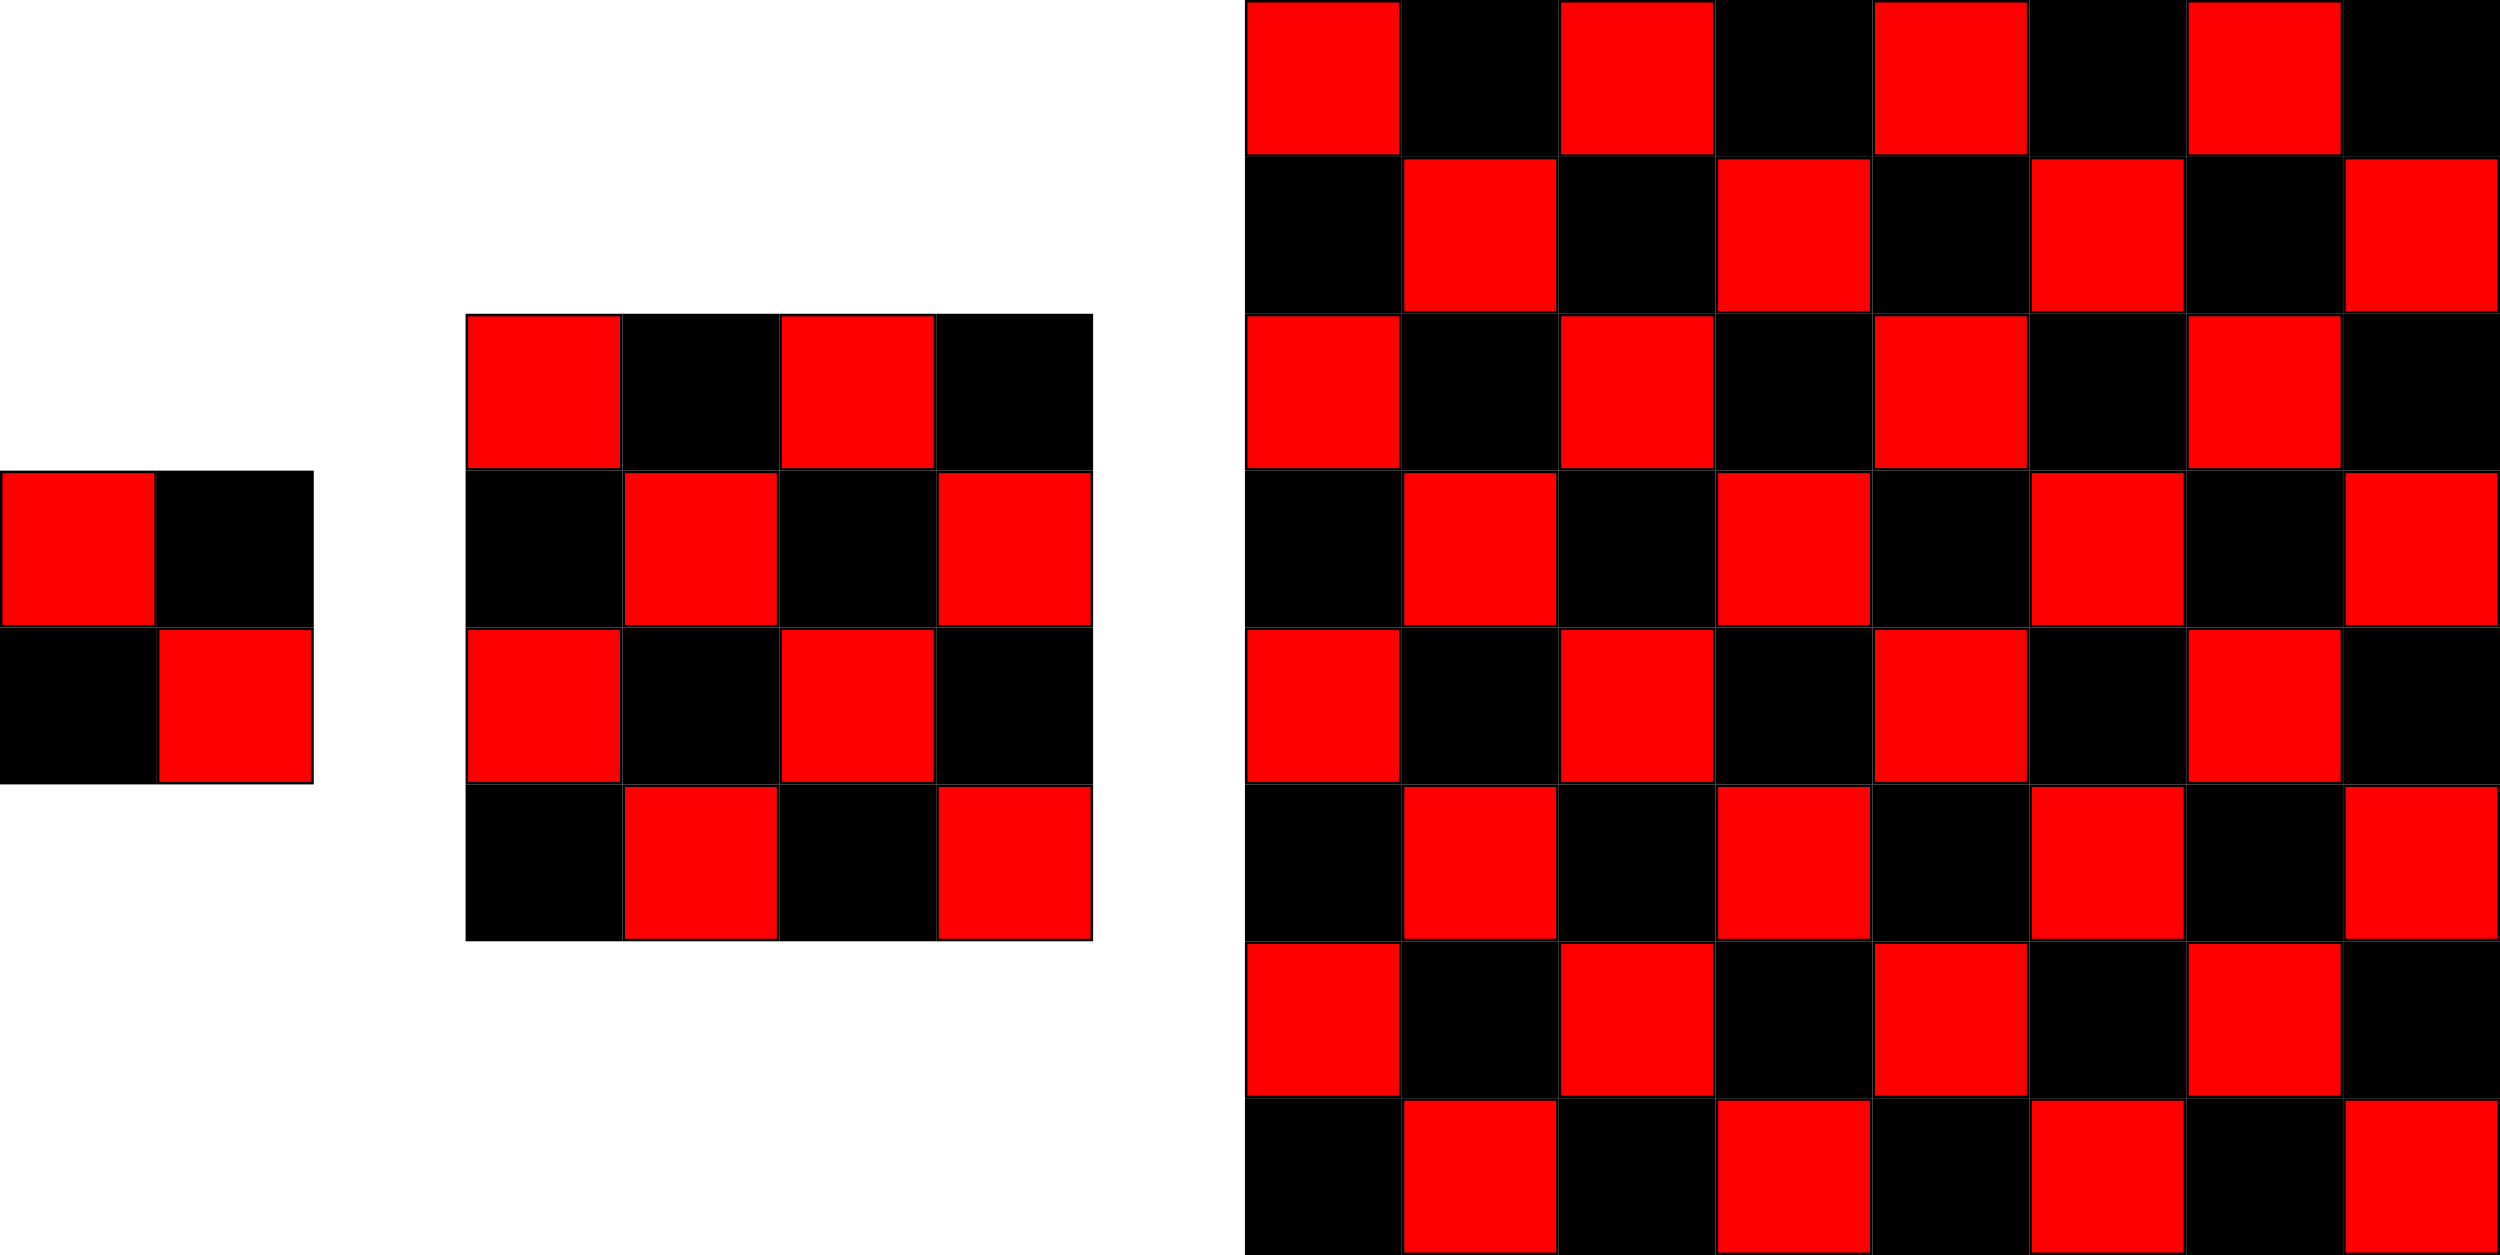 <?xml version="1.0" encoding="UTF-8" standalone="no"?>
<!DOCTYPE svg PUBLIC "-//W3C//DTD SVG 1.1//EN" "http://www.w3.org/Graphics/SVG/1.1/DTD/svg11.dtd">
<svg xmlns:xlink="http://www.w3.org/1999/xlink" height="87.489mm" version="1.1" viewBox="0 0 494 248" width="174.272mm" x="0mm" y="0mm" xmlns="http://www.w3.org/2000/svg">
  <g transform="matrix(1 0 0 -1 247 124)">
    <path d="M-246.5,30.5 L-216.5,30.5 L-216.5,0.5 L-246.5,0.5 L-246.5,30.5 Z" style="fill:none;stroke:rgb(0,0,0);stroke-miterlimit:10;"/>
    <path d="M-246.5,30.5 L-216.5,30.5 L-216.5,0.5 L-246.5,0.5 L-246.5,30.5 Z" style="fill:rgb(255,0,0);stroke:none;"/>
    <path d="M-215.5,30.5 L-185.5,30.5 L-185.5,0.5 L-215.5,0.5 L-215.5,30.5 Z" style="fill:none;stroke:rgb(0,0,0);stroke-miterlimit:10;"/>
    <path d="M-215.5,30.5 L-185.5,30.5 L-185.5,0.5 L-215.5,0.5 L-215.5,30.5 Z" style="fill:rgb(0,0,0);stroke:none;"/>
    <path d="M-246.5,-0.5 L-216.5,-0.5 L-216.5,-30.5 L-246.5,-30.5 L-246.5,-0.5 Z" style="fill:none;stroke:rgb(0,0,0);stroke-miterlimit:10;"/>
    <path d="M-246.5,-0.5 L-216.5,-0.5 L-216.5,-30.5 L-246.5,-30.5 L-246.5,-0.5 Z" style="fill:rgb(0,0,0);stroke:none;"/>
    <path d="M-215.5,-0.5 L-185.5,-0.5 L-185.5,-30.5 L-215.5,-30.5 L-215.5,-0.5 Z" style="fill:none;stroke:rgb(0,0,0);stroke-miterlimit:10;"/>
    <path d="M-215.5,-0.5 L-185.5,-0.5 L-185.5,-30.5 L-215.5,-30.5 L-215.5,-0.5 Z" style="fill:rgb(255,0,0);stroke:none;"/>
    <path d="M-154.5,61.5 L-124.5,61.5 L-124.5,31.5 L-154.5,31.5 L-154.5,61.5 Z" style="fill:none;stroke:rgb(0,0,0);stroke-miterlimit:10;"/>
    <path d="M-154.5,61.5 L-124.5,61.5 L-124.5,31.5 L-154.5,31.5 L-154.5,61.5 Z" style="fill:rgb(255,0,0);stroke:none;"/>
    <path d="M-123.5,61.5 L-93.5,61.5 L-93.5,31.5 L-123.5,31.5 L-123.5,61.5 Z" style="fill:none;stroke:rgb(0,0,0);stroke-miterlimit:10;"/>
    <path d="M-123.5,61.5 L-93.5,61.5 L-93.5,31.5 L-123.5,31.5 L-123.5,61.5 Z" style="fill:rgb(0,0,0);stroke:none;"/>
    <path d="M-154.5,30.5 L-124.5,30.5 L-124.5,0.5 L-154.5,0.5 L-154.5,30.5 Z" style="fill:none;stroke:rgb(0,0,0);stroke-miterlimit:10;"/>
    <path d="M-154.5,30.5 L-124.5,30.5 L-124.5,0.5 L-154.5,0.5 L-154.5,30.5 Z" style="fill:rgb(0,0,0);stroke:none;"/>
    <path d="M-123.5,30.5 L-93.5,30.5 L-93.5,0.5 L-123.5,0.5 L-123.5,30.5 Z" style="fill:none;stroke:rgb(0,0,0);stroke-miterlimit:10;"/>
    <path d="M-123.5,30.5 L-93.5,30.5 L-93.5,0.5 L-123.5,0.5 L-123.5,30.5 Z" style="fill:rgb(255,0,0);stroke:none;"/>
    <path d="M-92.5,61.5 L-62.5,61.5 L-62.5,31.5 L-92.5,31.5 L-92.5,61.5 Z" style="fill:none;stroke:rgb(0,0,0);stroke-miterlimit:10;"/>
    <path d="M-92.5,61.5 L-62.5,61.5 L-62.5,31.5 L-92.5,31.5 L-92.5,61.5 Z" style="fill:rgb(255,0,0);stroke:none;"/>
    <path d="M-61.5,61.5 L-31.5,61.5 L-31.5,31.5 L-61.5,31.5 L-61.5,61.5 Z" style="fill:none;stroke:rgb(0,0,0);stroke-miterlimit:10;"/>
    <path d="M-61.5,61.5 L-31.5,61.5 L-31.5,31.5 L-61.5,31.5 L-61.5,61.5 Z" style="fill:rgb(0,0,0);stroke:none;"/>
    <path d="M-92.5,30.5 L-62.5,30.5 L-62.5,0.5 L-92.5,0.5 L-92.5,30.5 Z" style="fill:none;stroke:rgb(0,0,0);stroke-miterlimit:10;"/>
    <path d="M-92.5,30.5 L-62.5,30.5 L-62.5,0.5 L-92.5,0.5 L-92.5,30.5 Z" style="fill:rgb(0,0,0);stroke:none;"/>
    <path d="M-61.5,30.5 L-31.5,30.5 L-31.5,0.5 L-61.5,0.5 L-61.5,30.5 Z" style="fill:none;stroke:rgb(0,0,0);stroke-miterlimit:10;"/>
    <path d="M-61.5,30.5 L-31.5,30.5 L-31.5,0.5 L-61.5,0.5 L-61.5,30.5 Z" style="fill:rgb(255,0,0);stroke:none;"/>
    <path d="M-154.5,-0.5 L-124.5,-0.5 L-124.5,-30.5 L-154.5,-30.5 L-154.5,-0.5 Z" style="fill:none;stroke:rgb(0,0,0);stroke-miterlimit:10;"/>
    <path d="M-154.5,-0.5 L-124.5,-0.5 L-124.5,-30.5 L-154.5,-30.5 L-154.5,-0.5 Z" style="fill:rgb(255,0,0);stroke:none;"/>
    <path d="M-123.5,-0.5 L-93.5,-0.5 L-93.5,-30.5 L-123.5,-30.5 L-123.5,-0.5 Z" style="fill:none;stroke:rgb(0,0,0);stroke-miterlimit:10;"/>
    <path d="M-123.5,-0.5 L-93.5,-0.5 L-93.5,-30.5 L-123.5,-30.5 L-123.5,-0.5 Z" style="fill:rgb(0,0,0);stroke:none;"/>
    <path d="M-154.5,-31.5 L-124.5,-31.5 L-124.5,-61.5 L-154.5,-61.5 L-154.5,-31.5 Z" style="fill:none;stroke:rgb(0,0,0);stroke-miterlimit:10;"/>
    <path d="M-154.5,-31.5 L-124.5,-31.5 L-124.5,-61.5 L-154.5,-61.5 L-154.5,-31.5 Z" style="fill:rgb(0,0,0);stroke:none;"/>
    <path d="M-123.5,-31.5 L-93.5,-31.5 L-93.5,-61.5 L-123.5,-61.5 L-123.5,-31.5 Z" style="fill:none;stroke:rgb(0,0,0);stroke-miterlimit:10;"/>
    <path d="M-123.5,-31.5 L-93.5,-31.5 L-93.5,-61.5 L-123.5,-61.5 L-123.5,-31.5 Z" style="fill:rgb(255,0,0);stroke:none;"/>
    <path d="M-92.5,-0.5 L-62.5,-0.5 L-62.5,-30.5 L-92.5,-30.5 L-92.5,-0.5 Z" style="fill:none;stroke:rgb(0,0,0);stroke-miterlimit:10;"/>
    <path d="M-92.5,-0.5 L-62.5,-0.5 L-62.5,-30.5 L-92.5,-30.5 L-92.5,-0.5 Z" style="fill:rgb(255,0,0);stroke:none;"/>
    <path d="M-61.5,-0.5 L-31.5,-0.5 L-31.5,-30.5 L-61.5,-30.5 L-61.5,-0.5 Z" style="fill:none;stroke:rgb(0,0,0);stroke-miterlimit:10;"/>
    <path d="M-61.5,-0.5 L-31.5,-0.5 L-31.5,-30.5 L-61.5,-30.5 L-61.5,-0.5 Z" style="fill:rgb(0,0,0);stroke:none;"/>
    <path d="M-92.5,-31.5 L-62.5,-31.5 L-62.5,-61.5 L-92.5,-61.5 L-92.5,-31.5 Z" style="fill:none;stroke:rgb(0,0,0);stroke-miterlimit:10;"/>
    <path d="M-92.5,-31.5 L-62.5,-31.5 L-62.5,-61.5 L-92.5,-61.5 L-92.5,-31.5 Z" style="fill:rgb(0,0,0);stroke:none;"/>
    <path d="M-61.5,-31.5 L-31.5,-31.5 L-31.5,-61.5 L-61.5,-61.5 L-61.5,-31.5 Z" style="fill:none;stroke:rgb(0,0,0);stroke-miterlimit:10;"/>
    <path d="M-61.5,-31.5 L-31.5,-31.5 L-31.5,-61.5 L-61.5,-61.5 L-61.5,-31.5 Z" style="fill:rgb(255,0,0);stroke:none;"/>
    <path d="M-0.5,123.5 L29.5,123.5 L29.5,93.5 L-0.5,93.5 L-0.5,123.5 Z" style="fill:none;stroke:rgb(0,0,0);stroke-miterlimit:10;"/>
    <path d="M-0.5,123.5 L29.5,123.5 L29.5,93.5 L-0.5,93.5 L-0.5,123.5 Z" style="fill:rgb(255,0,0);stroke:none;"/>
    <path d="M30.5,123.5 L60.5,123.5 L60.5,93.5 L30.5,93.5 L30.5,123.5 Z" style="fill:none;stroke:rgb(0,0,0);stroke-miterlimit:10;"/>
    <path d="M30.5,123.5 L60.5,123.5 L60.5,93.5 L30.5,93.5 L30.5,123.5 Z" style="fill:rgb(0,0,0);stroke:none;"/>
    <path d="M-0.5,92.5 L29.5,92.5 L29.5,62.5 L-0.5,62.5 L-0.5,92.5 Z" style="fill:none;stroke:rgb(0,0,0);stroke-miterlimit:10;"/>
    <path d="M-0.5,92.5 L29.5,92.5 L29.5,62.5 L-0.5,62.5 L-0.5,92.5 Z" style="fill:rgb(0,0,0);stroke:none;"/>
    <path d="M30.5,92.5 L60.5,92.5 L60.5,62.5 L30.5,62.5 L30.5,92.5 Z" style="fill:none;stroke:rgb(0,0,0);stroke-miterlimit:10;"/>
    <path d="M30.5,92.5 L60.5,92.5 L60.5,62.5 L30.5,62.5 L30.5,92.5 Z" style="fill:rgb(255,0,0);stroke:none;"/>
    <path d="M61.5,123.5 L91.5,123.5 L91.5,93.5 L61.5,93.5 L61.5,123.5 Z" style="fill:none;stroke:rgb(0,0,0);stroke-miterlimit:10;"/>
    <path d="M61.5,123.5 L91.5,123.5 L91.5,93.5 L61.5,93.5 L61.5,123.5 Z" style="fill:rgb(255,0,0);stroke:none;"/>
    <path d="M92.5,123.5 L122.5,123.5 L122.5,93.5 L92.5,93.5 L92.5,123.5 Z" style="fill:none;stroke:rgb(0,0,0);stroke-miterlimit:10;"/>
    <path d="M92.5,123.5 L122.5,123.5 L122.5,93.5 L92.5,93.5 L92.5,123.5 Z" style="fill:rgb(0,0,0);stroke:none;"/>
    <path d="M61.5,92.5 L91.5,92.5 L91.5,62.5 L61.5,62.5 L61.5,92.5 Z" style="fill:none;stroke:rgb(0,0,0);stroke-miterlimit:10;"/>
    <path d="M61.5,92.5 L91.5,92.5 L91.5,62.5 L61.5,62.5 L61.5,92.5 Z" style="fill:rgb(0,0,0);stroke:none;"/>
    <path d="M92.5,92.5 L122.5,92.5 L122.5,62.5 L92.5,62.5 L92.5,92.5 Z" style="fill:none;stroke:rgb(0,0,0);stroke-miterlimit:10;"/>
    <path d="M92.5,92.5 L122.5,92.5 L122.5,62.5 L92.5,62.5 L92.5,92.5 Z" style="fill:rgb(255,0,0);stroke:none;"/>
    <path d="M-0.5,61.5 L29.5,61.5 L29.5,31.5 L-0.5,31.5 L-0.5,61.5 Z" style="fill:none;stroke:rgb(0,0,0);stroke-miterlimit:10;"/>
    <path d="M-0.5,61.5 L29.5,61.5 L29.5,31.5 L-0.5,31.5 L-0.5,61.5 Z" style="fill:rgb(255,0,0);stroke:none;"/>
    <path d="M30.5,61.5 L60.5,61.5 L60.5,31.5 L30.5,31.5 L30.5,61.5 Z" style="fill:none;stroke:rgb(0,0,0);stroke-miterlimit:10;"/>
    <path d="M30.5,61.5 L60.5,61.5 L60.5,31.5 L30.5,31.5 L30.5,61.5 Z" style="fill:rgb(0,0,0);stroke:none;"/>
    <path d="M-0.5,30.5 L29.5,30.5 L29.5,0.5 L-0.5,0.5 L-0.5,30.5 Z" style="fill:none;stroke:rgb(0,0,0);stroke-miterlimit:10;"/>
    <path d="M-0.5,30.5 L29.5,30.5 L29.5,0.5 L-0.5,0.5 L-0.5,30.5 Z" style="fill:rgb(0,0,0);stroke:none;"/>
    <path d="M30.5,30.5 L60.5,30.5 L60.5,0.5 L30.5,0.5 L30.5,30.5 Z" style="fill:none;stroke:rgb(0,0,0);stroke-miterlimit:10;"/>
    <path d="M30.5,30.5 L60.5,30.5 L60.5,0.5 L30.5,0.5 L30.5,30.5 Z" style="fill:rgb(255,0,0);stroke:none;"/>
    <path d="M61.5,61.5 L91.5,61.5 L91.5,31.5 L61.5,31.5 L61.5,61.5 Z" style="fill:none;stroke:rgb(0,0,0);stroke-miterlimit:10;"/>
    <path d="M61.5,61.5 L91.5,61.5 L91.5,31.5 L61.5,31.5 L61.5,61.5 Z" style="fill:rgb(255,0,0);stroke:none;"/>
    <path d="M92.5,61.5 L122.5,61.5 L122.5,31.5 L92.5,31.5 L92.5,61.5 Z" style="fill:none;stroke:rgb(0,0,0);stroke-miterlimit:10;"/>
    <path d="M92.5,61.5 L122.5,61.5 L122.5,31.5 L92.5,31.5 L92.5,61.5 Z" style="fill:rgb(0,0,0);stroke:none;"/>
    <path d="M61.5,30.5 L91.5,30.5 L91.5,0.5 L61.5,0.5 L61.5,30.5 Z" style="fill:none;stroke:rgb(0,0,0);stroke-miterlimit:10;"/>
    <path d="M61.5,30.5 L91.5,30.5 L91.5,0.5 L61.5,0.5 L61.5,30.5 Z" style="fill:rgb(0,0,0);stroke:none;"/>
    <path d="M92.5,30.5 L122.5,30.5 L122.5,0.5 L92.5,0.5 L92.5,30.5 Z" style="fill:none;stroke:rgb(0,0,0);stroke-miterlimit:10;"/>
    <path d="M92.5,30.5 L122.5,30.5 L122.5,0.5 L92.5,0.5 L92.5,30.5 Z" style="fill:rgb(255,0,0);stroke:none;"/>
    <path d="M123.5,123.5 L153.5,123.5 L153.5,93.5 L123.5,93.5 L123.5,123.5 Z" style="fill:none;stroke:rgb(0,0,0);stroke-miterlimit:10;"/>
    <path d="M123.5,123.5 L153.5,123.5 L153.5,93.5 L123.5,93.5 L123.5,123.5 Z" style="fill:rgb(255,0,0);stroke:none;"/>
    <path d="M154.5,123.5 L184.5,123.5 L184.5,93.5 L154.5,93.5 L154.5,123.5 Z" style="fill:none;stroke:rgb(0,0,0);stroke-miterlimit:10;"/>
    <path d="M154.5,123.5 L184.5,123.5 L184.5,93.5 L154.5,93.5 L154.5,123.5 Z" style="fill:rgb(0,0,0);stroke:none;"/>
    <path d="M123.5,92.5 L153.5,92.5 L153.5,62.5 L123.5,62.5 L123.5,92.5 Z" style="fill:none;stroke:rgb(0,0,0);stroke-miterlimit:10;"/>
    <path d="M123.5,92.5 L153.5,92.5 L153.5,62.5 L123.5,62.5 L123.5,92.5 Z" style="fill:rgb(0,0,0);stroke:none;"/>
    <path d="M154.5,92.5 L184.5,92.5 L184.5,62.5 L154.5,62.5 L154.5,92.5 Z" style="fill:none;stroke:rgb(0,0,0);stroke-miterlimit:10;"/>
    <path d="M154.5,92.5 L184.5,92.5 L184.5,62.5 L154.5,62.5 L154.5,92.5 Z" style="fill:rgb(255,0,0);stroke:none;"/>
    <path d="M185.5,123.5 L215.5,123.5 L215.5,93.5 L185.5,93.5 L185.5,123.5 Z" style="fill:none;stroke:rgb(0,0,0);stroke-miterlimit:10;"/>
    <path d="M185.5,123.5 L215.5,123.5 L215.5,93.5 L185.5,93.5 L185.5,123.5 Z" style="fill:rgb(255,0,0);stroke:none;"/>
    <path d="M216.5,123.5 L246.5,123.5 L246.5,93.5 L216.5,93.5 L216.5,123.5 Z" style="fill:none;stroke:rgb(0,0,0);stroke-miterlimit:10;"/>
    <path d="M216.5,123.5 L246.5,123.5 L246.5,93.5 L216.5,93.5 L216.5,123.5 Z" style="fill:rgb(0,0,0);stroke:none;"/>
    <path d="M185.5,92.5 L215.5,92.5 L215.5,62.5 L185.5,62.5 L185.5,92.5 Z" style="fill:none;stroke:rgb(0,0,0);stroke-miterlimit:10;"/>
    <path d="M185.5,92.5 L215.5,92.5 L215.5,62.5 L185.5,62.5 L185.5,92.5 Z" style="fill:rgb(0,0,0);stroke:none;"/>
    <path d="M216.5,92.5 L246.5,92.5 L246.5,62.5 L216.5,62.5 L216.5,92.5 Z" style="fill:none;stroke:rgb(0,0,0);stroke-miterlimit:10;"/>
    <path d="M216.5,92.5 L246.5,92.5 L246.5,62.5 L216.5,62.5 L216.5,92.5 Z" style="fill:rgb(255,0,0);stroke:none;"/>
    <path d="M123.5,61.5 L153.5,61.5 L153.5,31.5 L123.5,31.5 L123.5,61.5 Z" style="fill:none;stroke:rgb(0,0,0);stroke-miterlimit:10;"/>
    <path d="M123.5,61.5 L153.5,61.5 L153.5,31.5 L123.5,31.5 L123.5,61.5 Z" style="fill:rgb(255,0,0);stroke:none;"/>
    <path d="M154.5,61.5 L184.5,61.5 L184.5,31.5 L154.5,31.5 L154.5,61.5 Z" style="fill:none;stroke:rgb(0,0,0);stroke-miterlimit:10;"/>
    <path d="M154.5,61.5 L184.5,61.5 L184.5,31.5 L154.5,31.5 L154.5,61.5 Z" style="fill:rgb(0,0,0);stroke:none;"/>
    <path d="M123.5,30.5 L153.5,30.5 L153.5,0.5 L123.5,0.5 L123.5,30.5 Z" style="fill:none;stroke:rgb(0,0,0);stroke-miterlimit:10;"/>
    <path d="M123.5,30.5 L153.5,30.5 L153.5,0.5 L123.5,0.5 L123.5,30.5 Z" style="fill:rgb(0,0,0);stroke:none;"/>
    <path d="M154.5,30.5 L184.5,30.5 L184.5,0.5 L154.5,0.5 L154.5,30.5 Z" style="fill:none;stroke:rgb(0,0,0);stroke-miterlimit:10;"/>
    <path d="M154.5,30.5 L184.5,30.5 L184.5,0.5 L154.5,0.5 L154.5,30.5 Z" style="fill:rgb(255,0,0);stroke:none;"/>
    <path d="M185.5,61.5 L215.5,61.5 L215.5,31.5 L185.5,31.5 L185.5,61.5 Z" style="fill:none;stroke:rgb(0,0,0);stroke-miterlimit:10;"/>
    <path d="M185.5,61.5 L215.5,61.5 L215.5,31.5 L185.5,31.5 L185.5,61.5 Z" style="fill:rgb(255,0,0);stroke:none;"/>
    <path d="M216.5,61.5 L246.5,61.5 L246.5,31.5 L216.5,31.5 L216.5,61.5 Z" style="fill:none;stroke:rgb(0,0,0);stroke-miterlimit:10;"/>
    <path d="M216.5,61.5 L246.5,61.5 L246.5,31.5 L216.5,31.5 L216.5,61.5 Z" style="fill:rgb(0,0,0);stroke:none;"/>
    <path d="M185.5,30.5 L215.5,30.5 L215.5,0.5 L185.5,0.5 L185.5,30.5 Z" style="fill:none;stroke:rgb(0,0,0);stroke-miterlimit:10;"/>
    <path d="M185.5,30.5 L215.5,30.5 L215.5,0.5 L185.5,0.5 L185.5,30.5 Z" style="fill:rgb(0,0,0);stroke:none;"/>
    <path d="M216.5,30.5 L246.5,30.5 L246.5,0.5 L216.5,0.5 L216.5,30.5 Z" style="fill:none;stroke:rgb(0,0,0);stroke-miterlimit:10;"/>
    <path d="M216.5,30.5 L246.5,30.5 L246.5,0.5 L216.5,0.5 L216.5,30.5 Z" style="fill:rgb(255,0,0);stroke:none;"/>
    <path d="M-0.5,-0.5 L29.5,-0.5 L29.5,-30.5 L-0.5,-30.5 L-0.5,-0.5 Z" style="fill:none;stroke:rgb(0,0,0);stroke-miterlimit:10;"/>
    <path d="M-0.5,-0.5 L29.5,-0.5 L29.5,-30.5 L-0.5,-30.5 L-0.5,-0.5 Z" style="fill:rgb(255,0,0);stroke:none;"/>
    <path d="M30.5,-0.5 L60.5,-0.5 L60.5,-30.5 L30.5,-30.5 L30.5,-0.5 Z" style="fill:none;stroke:rgb(0,0,0);stroke-miterlimit:10;"/>
    <path d="M30.5,-0.5 L60.5,-0.5 L60.5,-30.5 L30.5,-30.5 L30.5,-0.5 Z" style="fill:rgb(0,0,0);stroke:none;"/>
    <path d="M-0.5,-31.5 L29.5,-31.5 L29.5,-61.5 L-0.5,-61.5 L-0.5,-31.5 Z" style="fill:none;stroke:rgb(0,0,0);stroke-miterlimit:10;"/>
    <path d="M-0.5,-31.5 L29.5,-31.5 L29.5,-61.5 L-0.5,-61.5 L-0.5,-31.5 Z" style="fill:rgb(0,0,0);stroke:none;"/>
    <path d="M30.5,-31.5 L60.5,-31.5 L60.5,-61.5 L30.5,-61.5 L30.5,-31.5 Z" style="fill:none;stroke:rgb(0,0,0);stroke-miterlimit:10;"/>
    <path d="M30.5,-31.5 L60.5,-31.5 L60.5,-61.5 L30.5,-61.5 L30.5,-31.5 Z" style="fill:rgb(255,0,0);stroke:none;"/>
    <path d="M61.5,-0.5 L91.5,-0.5 L91.5,-30.5 L61.5,-30.5 L61.5,-0.5 Z" style="fill:none;stroke:rgb(0,0,0);stroke-miterlimit:10;"/>
    <path d="M61.5,-0.5 L91.5,-0.5 L91.5,-30.5 L61.5,-30.5 L61.5,-0.5 Z" style="fill:rgb(255,0,0);stroke:none;"/>
    <path d="M92.5,-0.5 L122.5,-0.5 L122.5,-30.5 L92.5,-30.5 L92.5,-0.5 Z" style="fill:none;stroke:rgb(0,0,0);stroke-miterlimit:10;"/>
    <path d="M92.5,-0.5 L122.5,-0.5 L122.5,-30.5 L92.5,-30.5 L92.5,-0.5 Z" style="fill:rgb(0,0,0);stroke:none;"/>
    <path d="M61.5,-31.5 L91.5,-31.5 L91.5,-61.5 L61.5,-61.5 L61.5,-31.5 Z" style="fill:none;stroke:rgb(0,0,0);stroke-miterlimit:10;"/>
    <path d="M61.5,-31.5 L91.5,-31.5 L91.5,-61.5 L61.5,-61.5 L61.5,-31.5 Z" style="fill:rgb(0,0,0);stroke:none;"/>
    <path d="M92.5,-31.5 L122.5,-31.5 L122.5,-61.5 L92.5,-61.5 L92.5,-31.5 Z" style="fill:none;stroke:rgb(0,0,0);stroke-miterlimit:10;"/>
    <path d="M92.5,-31.5 L122.5,-31.5 L122.5,-61.5 L92.5,-61.5 L92.5,-31.5 Z" style="fill:rgb(255,0,0);stroke:none;"/>
    <path d="M-0.5,-62.5 L29.5,-62.5 L29.5,-92.5 L-0.5,-92.5 L-0.5,-62.5 Z" style="fill:none;stroke:rgb(0,0,0);stroke-miterlimit:10;"/>
    <path d="M-0.5,-62.5 L29.5,-62.5 L29.5,-92.5 L-0.5,-92.5 L-0.5,-62.5 Z" style="fill:rgb(255,0,0);stroke:none;"/>
    <path d="M30.5,-62.5 L60.5,-62.5 L60.5,-92.5 L30.5,-92.5 L30.5,-62.5 Z" style="fill:none;stroke:rgb(0,0,0);stroke-miterlimit:10;"/>
    <path d="M30.5,-62.5 L60.5,-62.5 L60.5,-92.5 L30.5,-92.5 L30.5,-62.5 Z" style="fill:rgb(0,0,0);stroke:none;"/>
    <path d="M-0.5,-93.5 L29.5,-93.5 L29.5,-123.5 L-0.5,-123.5 L-0.5,-93.5 Z" style="fill:none;stroke:rgb(0,0,0);stroke-miterlimit:10;"/>
    <path d="M-0.5,-93.5 L29.5,-93.5 L29.5,-123.5 L-0.5,-123.5 L-0.5,-93.5 Z" style="fill:rgb(0,0,0);stroke:none;"/>
    <path d="M30.5,-93.5 L60.5,-93.5 L60.5,-123.5 L30.5,-123.5 L30.5,-93.5 Z" style="fill:none;stroke:rgb(0,0,0);stroke-miterlimit:10;"/>
    <path d="M30.5,-93.5 L60.5,-93.5 L60.5,-123.5 L30.5,-123.5 L30.5,-93.5 Z" style="fill:rgb(255,0,0);stroke:none;"/>
    <path d="M61.5,-62.5 L91.5,-62.5 L91.5,-92.5 L61.5,-92.5 L61.5,-62.5 Z" style="fill:none;stroke:rgb(0,0,0);stroke-miterlimit:10;"/>
    <path d="M61.5,-62.5 L91.5,-62.5 L91.5,-92.5 L61.5,-92.5 L61.5,-62.5 Z" style="fill:rgb(255,0,0);stroke:none;"/>
    <path d="M92.5,-62.5 L122.5,-62.5 L122.5,-92.5 L92.5,-92.5 L92.5,-62.5 Z" style="fill:none;stroke:rgb(0,0,0);stroke-miterlimit:10;"/>
    <path d="M92.5,-62.5 L122.5,-62.5 L122.5,-92.5 L92.5,-92.5 L92.5,-62.5 Z" style="fill:rgb(0,0,0);stroke:none;"/>
    <path d="M61.5,-93.5 L91.5,-93.5 L91.5,-123.5 L61.5,-123.5 L61.5,-93.5 Z" style="fill:none;stroke:rgb(0,0,0);stroke-miterlimit:10;"/>
    <path d="M61.5,-93.5 L91.5,-93.5 L91.5,-123.5 L61.5,-123.5 L61.5,-93.5 Z" style="fill:rgb(0,0,0);stroke:none;"/>
    <path d="M92.5,-93.5 L122.5,-93.5 L122.5,-123.5 L92.5,-123.5 L92.5,-93.5 Z" style="fill:none;stroke:rgb(0,0,0);stroke-miterlimit:10;"/>
    <path d="M92.5,-93.5 L122.5,-93.5 L122.5,-123.5 L92.5,-123.5 L92.5,-93.5 Z" style="fill:rgb(255,0,0);stroke:none;"/>
    <path d="M123.5,-0.5 L153.5,-0.5 L153.5,-30.5 L123.5,-30.5 L123.5,-0.5 Z" style="fill:none;stroke:rgb(0,0,0);stroke-miterlimit:10;"/>
    <path d="M123.5,-0.5 L153.5,-0.5 L153.5,-30.5 L123.5,-30.5 L123.5,-0.5 Z" style="fill:rgb(255,0,0);stroke:none;"/>
    <path d="M154.5,-0.5 L184.5,-0.5 L184.5,-30.5 L154.5,-30.5 L154.5,-0.5 Z" style="fill:none;stroke:rgb(0,0,0);stroke-miterlimit:10;"/>
    <path d="M154.5,-0.5 L184.5,-0.5 L184.5,-30.5 L154.5,-30.5 L154.5,-0.5 Z" style="fill:rgb(0,0,0);stroke:none;"/>
    <path d="M123.5,-31.5 L153.5,-31.5 L153.5,-61.5 L123.5,-61.5 L123.5,-31.5 Z" style="fill:none;stroke:rgb(0,0,0);stroke-miterlimit:10;"/>
    <path d="M123.5,-31.5 L153.5,-31.5 L153.5,-61.5 L123.5,-61.5 L123.5,-31.5 Z" style="fill:rgb(0,0,0);stroke:none;"/>
    <path d="M154.5,-31.5 L184.5,-31.5 L184.5,-61.5 L154.5,-61.5 L154.5,-31.5 Z" style="fill:none;stroke:rgb(0,0,0);stroke-miterlimit:10;"/>
    <path d="M154.5,-31.5 L184.5,-31.5 L184.5,-61.5 L154.5,-61.5 L154.5,-31.5 Z" style="fill:rgb(255,0,0);stroke:none;"/>
    <path d="M185.5,-0.5 L215.5,-0.5 L215.5,-30.5 L185.5,-30.5 L185.5,-0.5 Z" style="fill:none;stroke:rgb(0,0,0);stroke-miterlimit:10;"/>
    <path d="M185.5,-0.5 L215.5,-0.5 L215.5,-30.5 L185.5,-30.5 L185.5,-0.5 Z" style="fill:rgb(255,0,0);stroke:none;"/>
    <path d="M216.5,-0.5 L246.5,-0.5 L246.5,-30.5 L216.5,-30.5 L216.5,-0.5 Z" style="fill:none;stroke:rgb(0,0,0);stroke-miterlimit:10;"/>
    <path d="M216.5,-0.5 L246.5,-0.5 L246.5,-30.5 L216.5,-30.5 L216.5,-0.5 Z" style="fill:rgb(0,0,0);stroke:none;"/>
    <path d="M185.5,-31.5 L215.5,-31.5 L215.5,-61.5 L185.5,-61.5 L185.5,-31.5 Z" style="fill:none;stroke:rgb(0,0,0);stroke-miterlimit:10;"/>
    <path d="M185.5,-31.5 L215.5,-31.5 L215.5,-61.5 L185.5,-61.5 L185.5,-31.5 Z" style="fill:rgb(0,0,0);stroke:none;"/>
    <path d="M216.5,-31.5 L246.5,-31.5 L246.5,-61.5 L216.5,-61.5 L216.5,-31.5 Z" style="fill:none;stroke:rgb(0,0,0);stroke-miterlimit:10;"/>
    <path d="M216.5,-31.5 L246.5,-31.5 L246.5,-61.5 L216.5,-61.5 L216.5,-31.5 Z" style="fill:rgb(255,0,0);stroke:none;"/>
    <path d="M123.5,-62.5 L153.5,-62.5 L153.5,-92.5 L123.5,-92.5 L123.5,-62.5 Z" style="fill:none;stroke:rgb(0,0,0);stroke-miterlimit:10;"/>
    <path d="M123.5,-62.5 L153.5,-62.5 L153.5,-92.5 L123.5,-92.5 L123.5,-62.5 Z" style="fill:rgb(255,0,0);stroke:none;"/>
    <path d="M154.5,-62.5 L184.5,-62.5 L184.5,-92.5 L154.5,-92.5 L154.5,-62.5 Z" style="fill:none;stroke:rgb(0,0,0);stroke-miterlimit:10;"/>
    <path d="M154.5,-62.5 L184.5,-62.5 L184.5,-92.5 L154.5,-92.5 L154.5,-62.5 Z" style="fill:rgb(0,0,0);stroke:none;"/>
    <path d="M123.5,-93.5 L153.5,-93.5 L153.5,-123.5 L123.5,-123.5 L123.5,-93.5 Z" style="fill:none;stroke:rgb(0,0,0);stroke-miterlimit:10;"/>
    <path d="M123.5,-93.5 L153.5,-93.5 L153.5,-123.5 L123.5,-123.5 L123.5,-93.5 Z" style="fill:rgb(0,0,0);stroke:none;"/>
    <path d="M154.5,-93.5 L184.5,-93.5 L184.5,-123.5 L154.5,-123.5 L154.5,-93.5 Z" style="fill:none;stroke:rgb(0,0,0);stroke-miterlimit:10;"/>
    <path d="M154.5,-93.5 L184.5,-93.5 L184.5,-123.5 L154.5,-123.5 L154.5,-93.5 Z" style="fill:rgb(255,0,0);stroke:none;"/>
    <path d="M185.5,-62.5 L215.5,-62.5 L215.5,-92.5 L185.5,-92.5 L185.5,-62.5 Z" style="fill:none;stroke:rgb(0,0,0);stroke-miterlimit:10;"/>
    <path d="M185.5,-62.5 L215.5,-62.5 L215.5,-92.5 L185.5,-92.5 L185.5,-62.5 Z" style="fill:rgb(255,0,0);stroke:none;"/>
    <path d="M216.5,-62.5 L246.5,-62.5 L246.5,-92.5 L216.5,-92.5 L216.5,-62.5 Z" style="fill:none;stroke:rgb(0,0,0);stroke-miterlimit:10;"/>
    <path d="M216.5,-62.5 L246.5,-62.5 L246.5,-92.5 L216.5,-92.5 L216.5,-62.5 Z" style="fill:rgb(0,0,0);stroke:none;"/>
    <path d="M185.5,-93.5 L215.5,-93.5 L215.5,-123.5 L185.5,-123.5 L185.5,-93.5 Z" style="fill:none;stroke:rgb(0,0,0);stroke-miterlimit:10;"/>
    <path d="M185.5,-93.5 L215.5,-93.5 L215.5,-123.5 L185.5,-123.5 L185.5,-93.5 Z" style="fill:rgb(0,0,0);stroke:none;"/>
    <path d="M216.5,-93.5 L246.5,-93.5 L246.5,-123.5 L216.5,-123.5 L216.5,-93.5 Z" style="fill:none;stroke:rgb(0,0,0);stroke-miterlimit:10;"/>
    <path d="M216.5,-93.5 L246.5,-93.5 L246.5,-123.5 L216.5,-123.5 L216.5,-93.5 Z" style="fill:rgb(255,0,0);stroke:none;"/>
  </g>
</svg>
